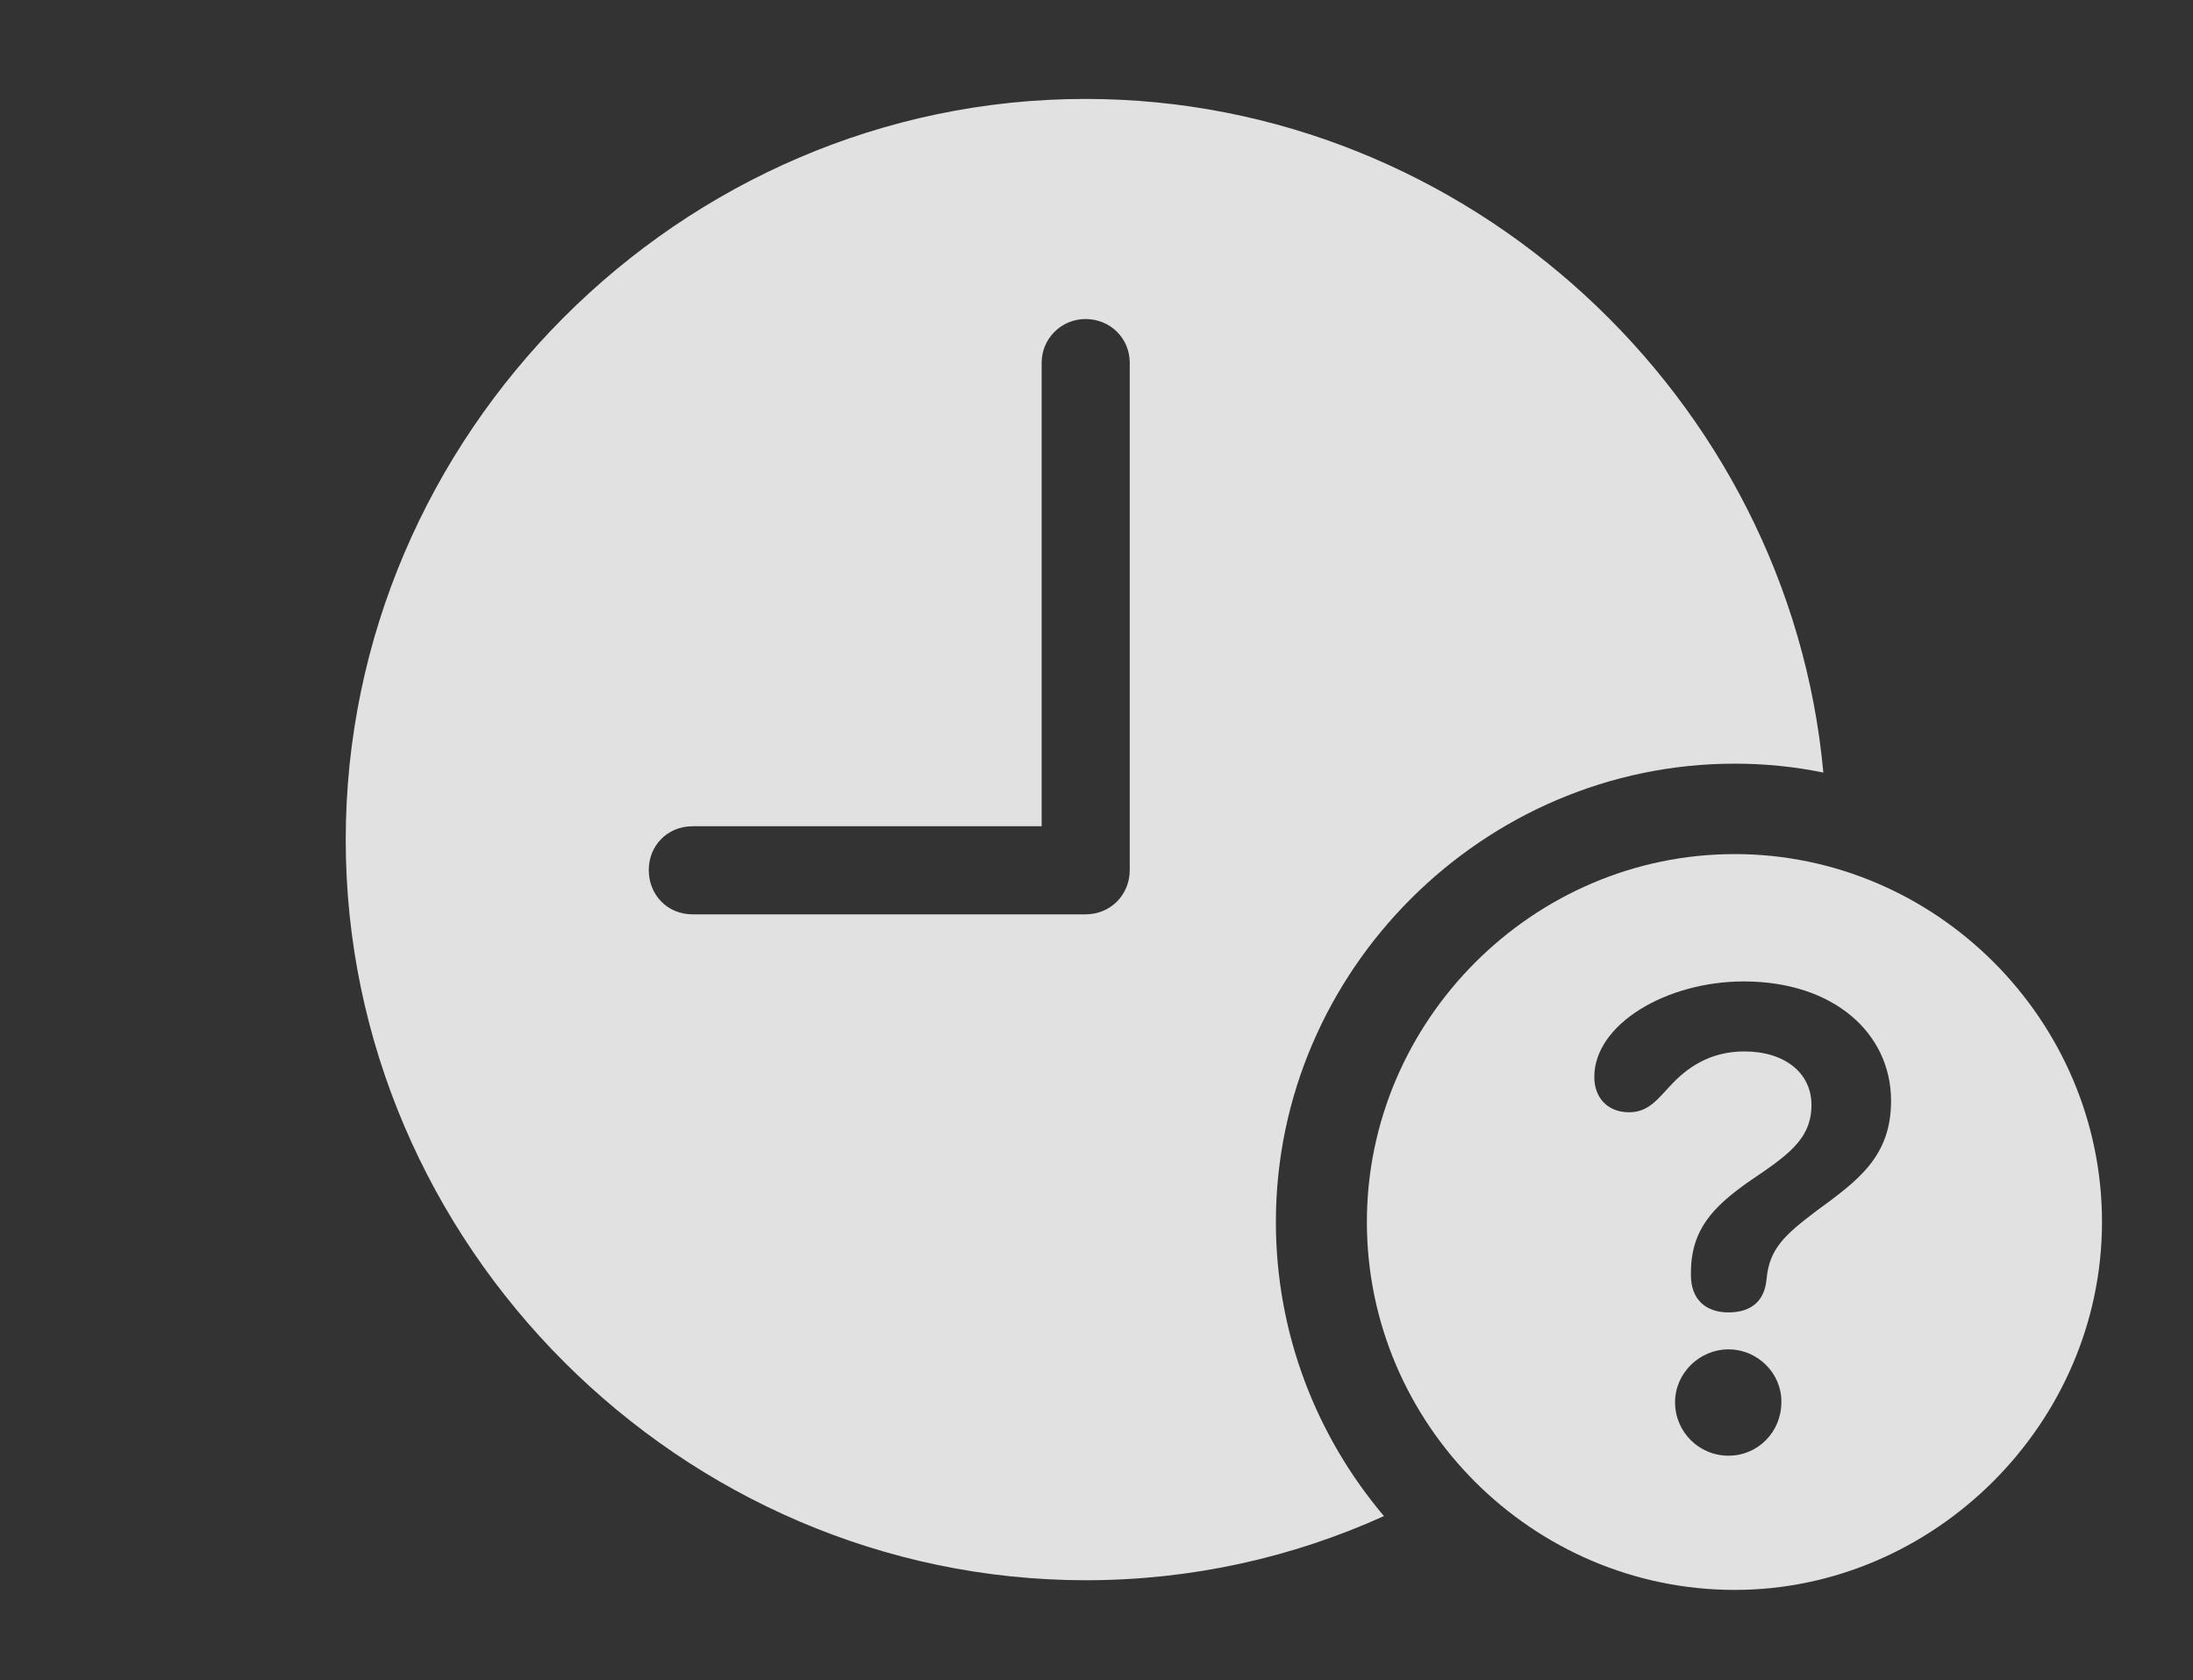 <?xml version="1.0" encoding="UTF-8"?>
<!--Generator: Apple Native CoreSVG 232.5-->
<!DOCTYPE svg
PUBLIC "-//W3C//DTD SVG 1.1//EN"
       "http://www.w3.org/Graphics/SVG/1.1/DTD/svg11.dtd">
<svg version="1.1" xmlns="http://www.w3.org/2000/svg" xmlns:xlink="http://www.w3.org/1999/xlink" width="37.666" height="28.857">
 <rect width="100%" height="100%" fill="#333333" stroke="none"/>
 <g>
  <rect height="28.857" opacity="0" width="37.666" x="0" y="0"/>
  <path d="M31.317 13.268C30.825 13.167 30.315 13.115 29.795 13.115C25.479 13.115 21.914 16.67 21.914 20.986C21.914 22.904 22.613 24.669 23.77 26.037C22.202 26.747 20.468 27.139 18.652 27.139C11.699 27.139 5.938 21.377 5.938 14.424C5.938 7.461 11.69 1.699 18.643 1.699C25.215 1.699 30.727 6.834 31.317 13.268ZM17.891 6.23L17.891 14.19L11.895 14.19C11.465 14.19 11.143 14.521 11.143 14.941C11.143 15.371 11.465 15.703 11.895 15.703L18.643 15.703C19.072 15.703 19.404 15.371 19.404 14.941L19.404 6.23C19.404 5.811 19.072 5.479 18.643 5.479C18.232 5.479 17.891 5.811 17.891 6.23Z" fill="#ffffff" fill-opacity="0.85"/>
  <path d="M36.103 20.986C36.103 24.443 33.223 27.305 29.795 27.305C26.328 27.305 23.477 24.463 23.477 20.986C23.477 17.529 26.328 14.668 29.795 14.668C33.252 14.668 36.103 17.52 36.103 20.986ZM28.77 24.082C28.77 24.59 29.18 25 29.688 25C30.195 25 30.596 24.59 30.596 24.082C30.605 23.594 30.195 23.174 29.688 23.174C29.189 23.174 28.77 23.584 28.77 24.082ZM27.383 18.496C27.383 18.857 27.617 19.102 27.979 19.102C28.32 19.102 28.477 18.867 28.701 18.633C28.975 18.34 29.365 18.057 29.961 18.057C30.654 18.057 31.113 18.428 31.113 18.975C31.113 19.58 30.684 19.854 30.01 20.312C29.434 20.723 29.043 21.113 29.043 21.855C29.043 21.865 29.043 21.885 29.043 21.904C29.043 22.305 29.287 22.539 29.688 22.539C30.098 22.539 30.312 22.324 30.342 21.963C30.391 21.455 30.635 21.221 31.191 20.801C31.914 20.273 32.48 19.863 32.48 18.906C32.48 17.744 31.494 16.855 29.951 16.855C28.623 16.855 27.383 17.588 27.383 18.496Z" fill="#ffffff" fill-opacity="0.85"/>
 </g>
</svg>
